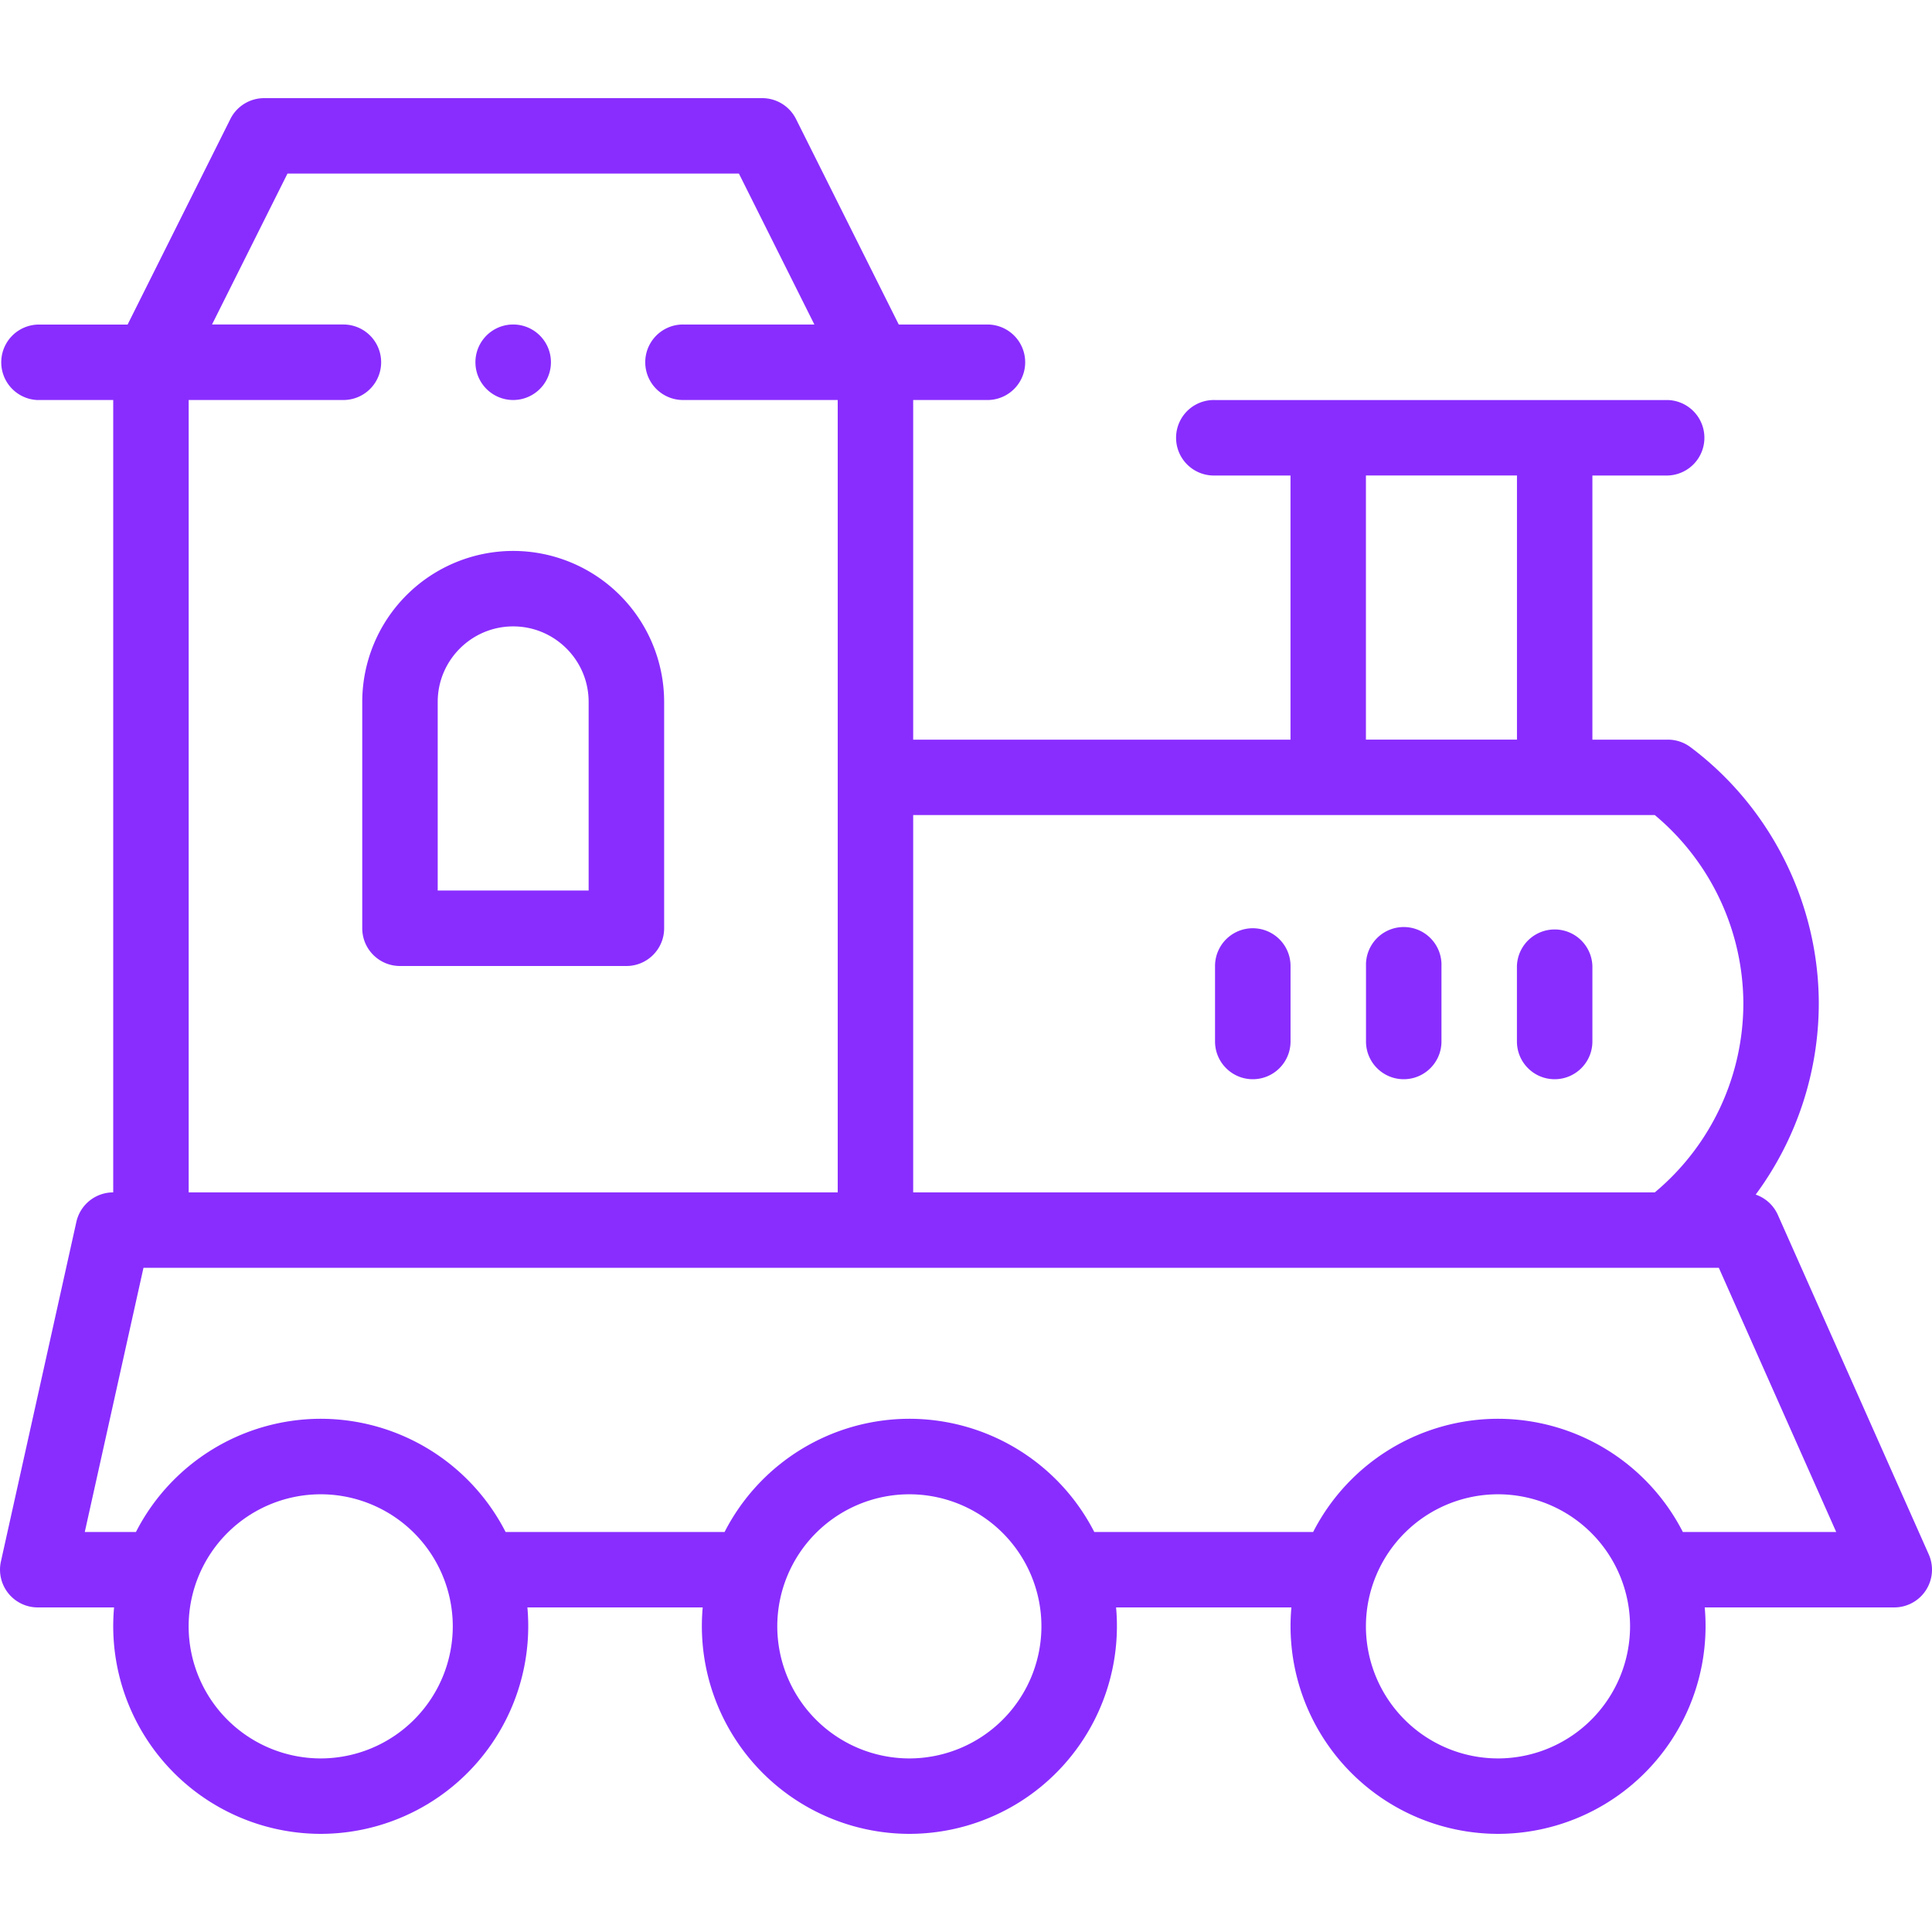 <svg width="50" height="50" fill="none" xmlns="http://www.w3.org/2000/svg"><g clip-path="url(#clip0)" fill="#892DFE"><path d="M9.375 24.023c0 .54.437.977.977.977h5.859c.54 0 .977-.437.977-.977v-5.859a3.91 3.91 0 00-3.907-3.906 3.91 3.91 0 00-3.906 3.906v5.86zm1.953-5.859c0-1.077.876-1.953 1.953-1.953s1.953.876 1.953 1.953v4.883h-3.906v-4.883zm21.094 9.766c.54 0 .977-.438.977-.977V25a.977.977 0 00-1.954 0v1.953c0 .54.438.977.977.977zm3.906 0c.54 0 .977-.438.977-.977V25a.977.977 0 10-1.953 0v1.953c0 .54.437.977.976.977zm3.906 0c.54 0 .977-.438.977-.977V25a.977.977 0 00-1.953 0v1.953c0 .54.437.977.976.977z"/><path d="M.977 10.352H2.93v20.507a.976.976 0 00-.954.765l-1.953 8.79A.977.977 0 00.977 41.6h1.975a5.377 5.377 0 005.349 5.86 5.377 5.377 0 005.348-5.86h4.537a5.377 5.377 0 005.349 5.86 5.377 5.377 0 005.349-5.86h4.537a5.377 5.377 0 005.349 5.86 5.377 5.377 0 005.348-5.86h4.905a.977.977 0 00.893-1.373L46.01 31.44a.974.974 0 00-.573-.524 8.338 8.338 0 001.633-4.938c0-2.6-1.241-5.083-3.32-6.641a.977.977 0 00-.586-.195h-1.953v-6.836h1.953a.977.977 0 000-1.953H31.445a.977.977 0 100 1.953h1.953v6.836h-9.765v-8.79h1.953a.977.977 0 000-1.953H23.26l-2.66-5.32a.977.977 0 00-.873-.539H6.836a.976.976 0 00-.874.54L3.302 8.4H.978a.977.977 0 000 1.953zM8.3 45.508a3.422 3.422 0 01-3.418-3.418A3.42 3.42 0 018.3 38.672a3.42 3.42 0 013.418 3.418A3.422 3.422 0 018.3 45.508zm15.234 0a3.422 3.422 0 01-3.418-3.418 3.42 3.42 0 013.418-3.418 3.42 3.42 0 013.418 3.418 3.422 3.422 0 01-3.418 3.418zm15.235 0a3.422 3.422 0 01-3.419-3.418 3.42 3.42 0 013.419-3.418 3.42 3.42 0 013.417 3.418 3.422 3.422 0 01-3.417 3.418zm8.75-5.86h-3.967a5.38 5.38 0 00-4.783-2.93 5.38 5.38 0 00-4.785 2.93H28.32a5.38 5.38 0 00-4.784-2.93 5.38 5.38 0 00-4.784 2.93h-5.667a5.38 5.38 0 00-4.783-2.93 5.38 5.38 0 00-4.784 2.93H2.194l1.519-6.837h40.77l3.038 6.837zM35.352 12.305h3.907v6.836H35.35v-6.836zm7.474 8.789a6.38 6.38 0 012.292 4.883 6.379 6.379 0 01-2.292 4.882H23.633v-9.765h19.192zM7.44 4.492h11.683l1.953 3.906h-3.4a.977.977 0 000 1.954h4.004v20.507H4.883V10.352h4.004a.977.977 0 000-1.954h-3.4L7.44 4.492z"/><path d="M13.281 10.352a.977.977 0 100-1.954.977.977 0 000 1.954z"/></g><defs><clipPath id="clip0"><path fill="#fff" d="M0 0h50v50H0z"/></clipPath></defs></svg>